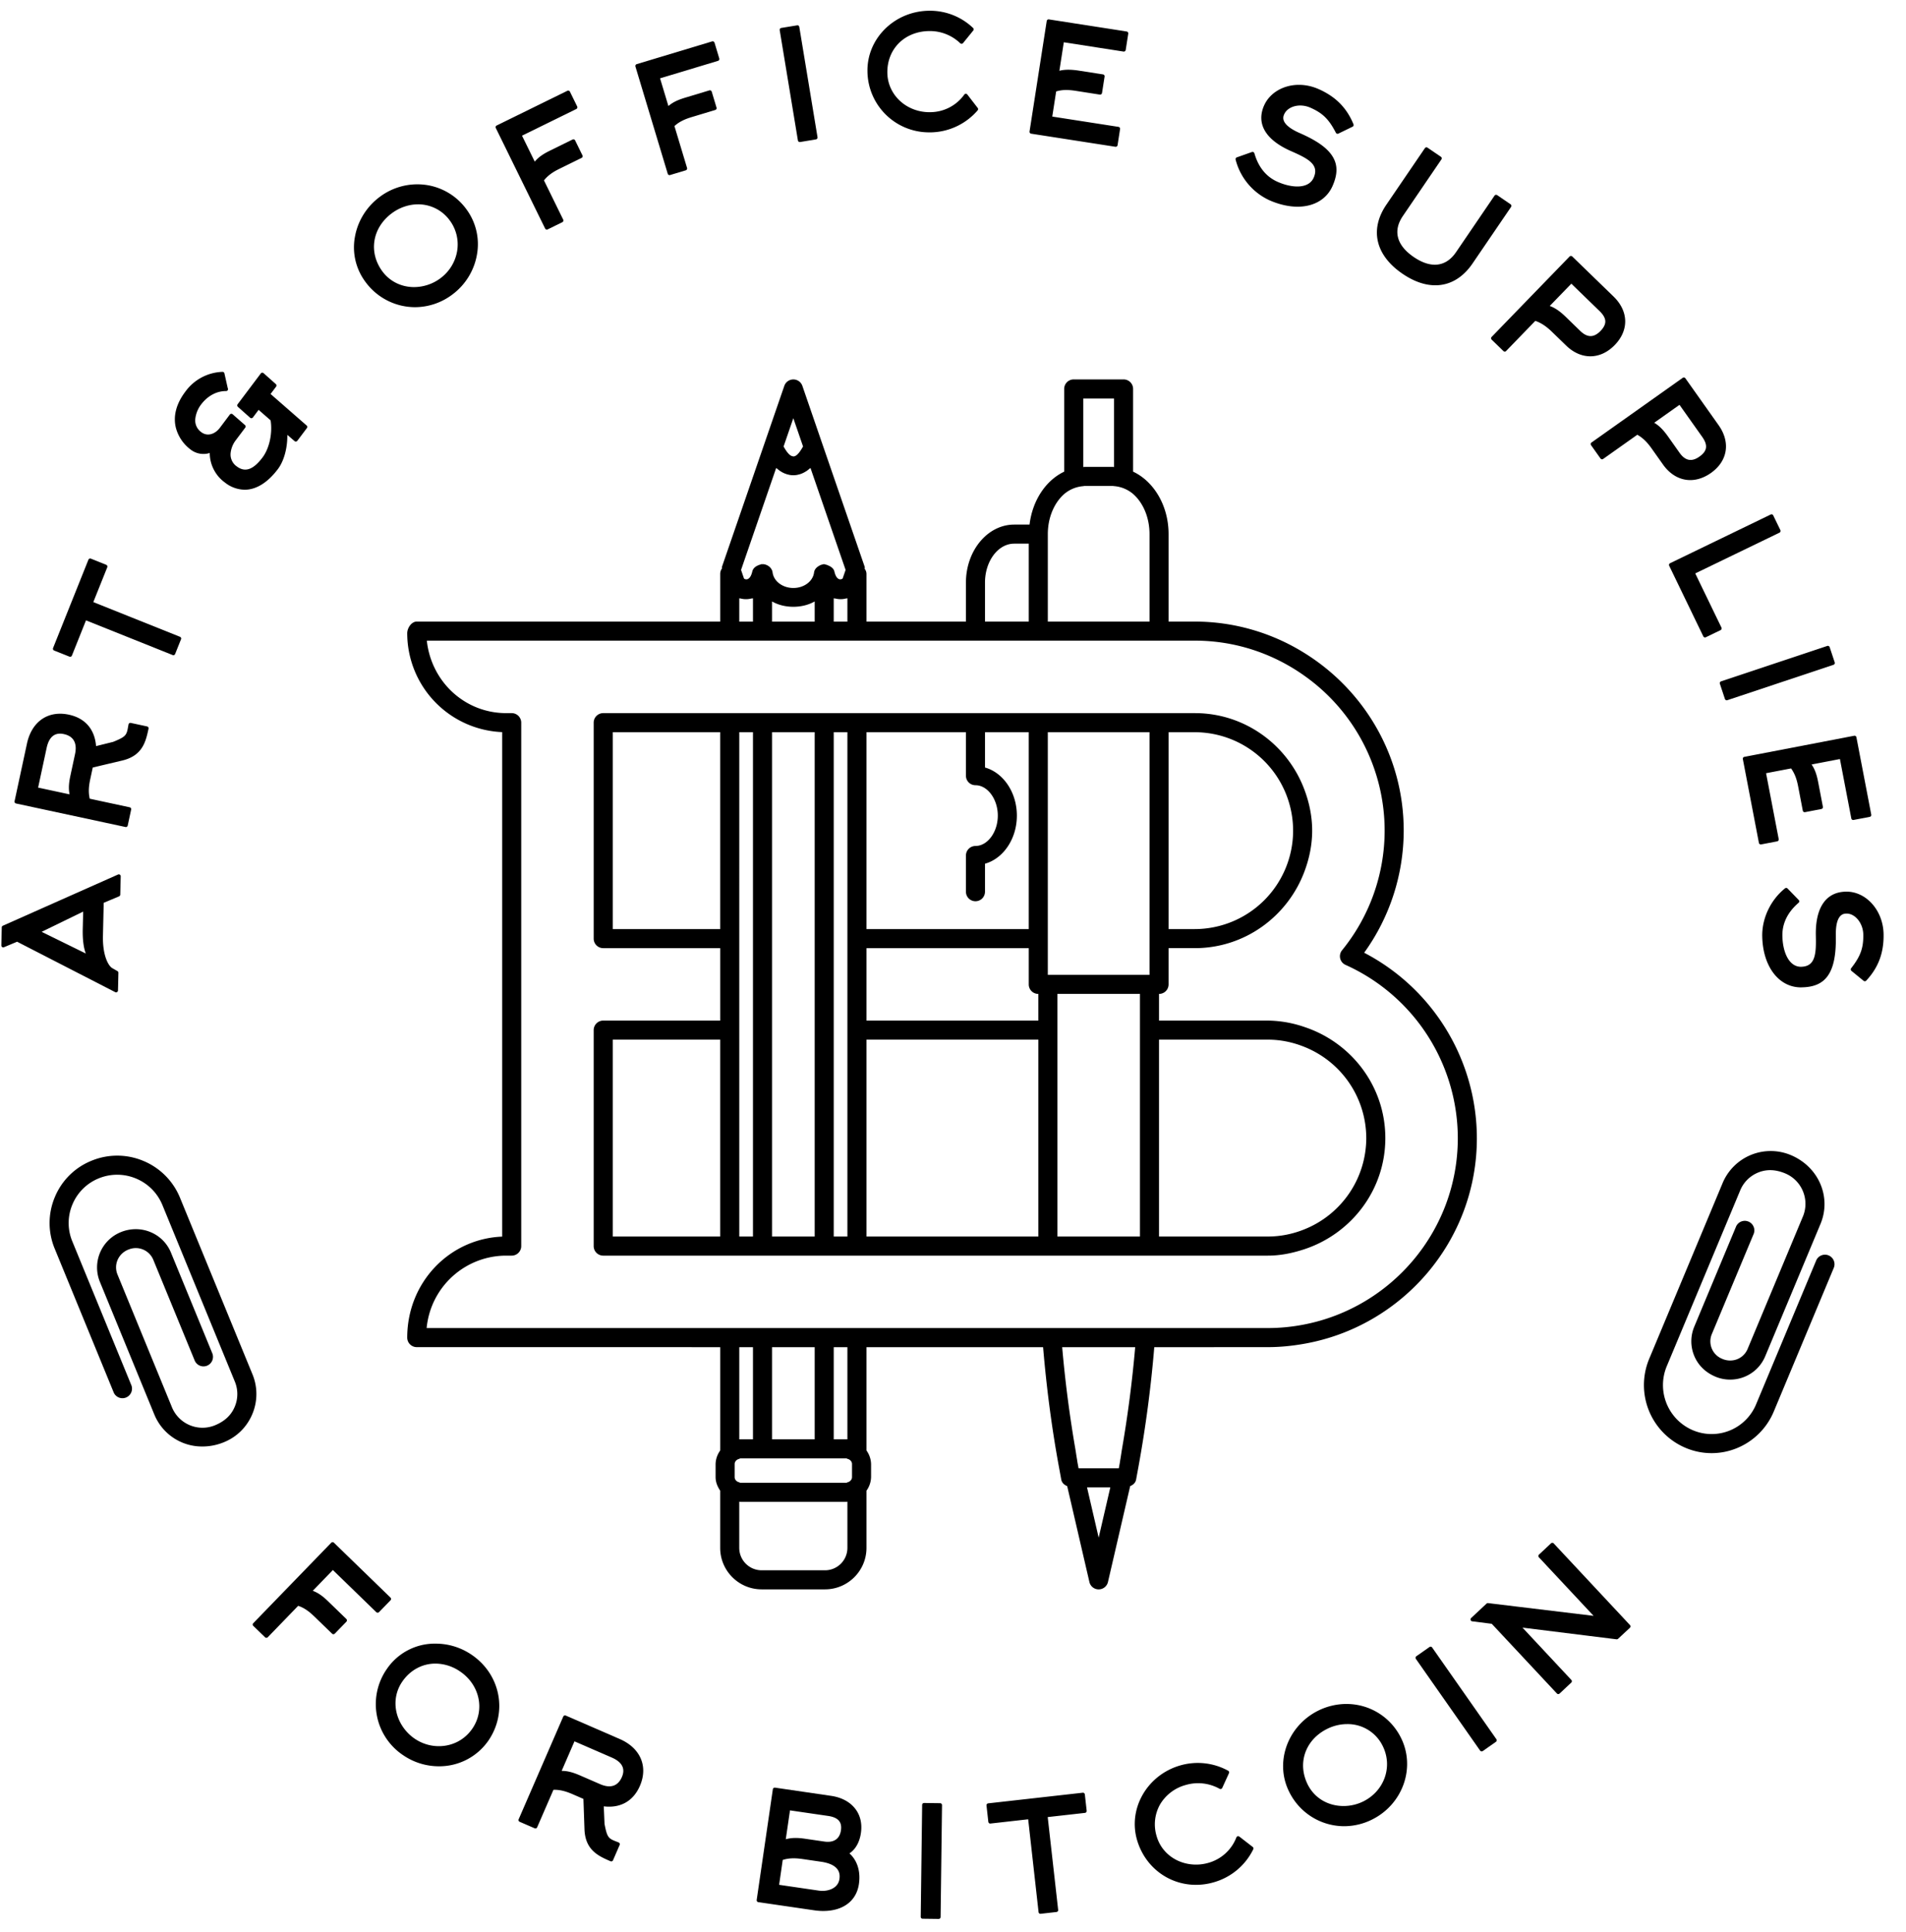 <svg xmlns="http://www.w3.org/2000/svg" viewBox="0 0 75 76"><g fill="#000" fill-rule="evenodd"><path d="M38.759 22.916c0-.845.515-1.533 1.149-1.533h.573v3.065h-1.722v-1.532zm-7.158-5.354l-.005.006c-.148.26-.266.388-.383.385-.004 0-.008-.006-.013-.006-.113-.011-.225-.135-.365-.383l-.001-.003.383-1.112.383 1.112.001.001zm-1.222 6.094c.488.281 1.191.28 1.678 0v.793h-1.678v-.793zm2.966-.125v.918h-.538v-.918c.025.009.052.007.079.013a.82.82 0 00.397-.003c.02-.005.042-.004.062-.01zm-4.185-1.115l1.382-4.009c.013.011.024.017.037.027a1.145 1.145 0 00.184.132.906.906 0 00.165.075c.036.014.071.022.105.03.016.003.031.008.047.01a.84.84 0 00.275 0c.015-.002.031-.007.046-.01a.87.87 0 00.269-.105l.06-.035a1.21 1.21 0 00.128-.1.369.369 0 00.034-.025l1.382 4.01-.117.339c-.119.083-.26.008-.323-.272-.025-.118-.128-.195-.243-.242-.039-.017-.077-.034-.119-.038-.014-.002-.027-.014-.04-.014-.005 0-.009.003-.013.003-.005 0-.009-.003-.014-.003-.011 0-.019.01-.03.012a.37.37 0 00-.142.053c-.101.056-.184.14-.2.262-.044.349-.395.611-.815.611-.42 0-.771-.263-.817-.612-.024-.187-.209-.326-.397-.326-.006 0-.012.004-.018.004-.007 0-.013-.004-.019-.004-.019 0-.032.015-.05.018-.031.005-.058.018-.086.03-.11.046-.203.124-.23.246-.061.274-.203.355-.324.274l-.117-.341zm-.07 2.032v-.917c.019.007.042.005.062.011.13.033.266.033.397.002.026-.007.055-.004.08-.013v.918h-.539v-.001zm13.535-5.326c.015-.002.029-.007.044-.007h1.13c.013 0 .025.005.038.005a1.313 1.313 0 01.75.309c.389.339.646.919.646 1.579v3.441h-4.002v-3.441c0-.658.256-1.236.644-1.576a1.313 1.313 0 01.75-.31zm0-3.449h1.212v2.697c-.013 0-.025-.005-.038-.005h-1.13c-.015 0-.029.005-.044.005v-2.697zm-9.818 40.939h.538v-3.624h-.538v3.624zm-3.717 0h.539v-3.624h-.539v3.624zm1.289 0h1.678v-3.624h-1.678v3.624zm2.966.767c.099.023.181.101.181.206v.513c0 .104-.082.183-.181.206-.016.003-.026.018-.042.018h-4.171c-.017 0-.027-.015-.043-.019-.099-.022-.181-.1-.181-.205v-.513c0-.104.082-.182.181-.205l.001-.001c.016-.003.026-.018.042-.018h4.171c.016 0 .026.015.042.018zm0 3.503a.882.882 0 01-.881.881H29.97a.882.882 0 01-.881-.881v-1.819c.015.001.028.009.043.009h4.171c.014 0 .027-.008.042-.008v1.818zm10.803-3.879c-.021.125-.037.251-.059.375-.011.058-.018.116-.028.175l-.037.199h-1.583l-.037-.199c-.011-.058-.018-.117-.028-.175-.022-.124-.039-.25-.06-.375a48.16 48.16 0 01-.52-4.015h2.873a47.744 47.744 0 01-.521 4.015zm-.916 3.477l-.458-1.978h.916l-.458 1.978zm8.091-8.385a7.43 7.43 0 01-1.432.141H16.788a3.145 3.145 0 013.128-2.849h.219a.375.375 0 00.375-.376V28.425a.375.375 0 00-.375-.376h-.219c-1.611 0-2.943-1.219-3.121-2.851h9.623l.008.001h18.836l.007-.001h1.747c1.604 0 3.089.514 4.307 1.378a7.463 7.463 0 013.162 6.094 7.467 7.467 0 01-1.674 4.704.372.372 0 00.137.578 7.487 7.487 0 014.416 6.811c0 3.63-2.603 6.662-6.041 7.332zm2.356-14.622a8.219 8.219 0 001.556-4.803c0-2.952-1.569-5.539-3.912-6.989a8.16 8.16 0 00-4.307-1.233h-1.033v-3.44c0-1.12-.581-2.074-1.396-2.457v-3.253a.374.374 0 00-.375-.375H42.25a.374.374 0 00-.375.375v3.254c-.721.342-1.249 1.128-1.363 2.081h-.604c-1.047 0-1.899 1.024-1.899 2.283v1.532h-3.914v-1.884a.325.325 0 00-.07-.189c-.003-.028.009-.054 0-.081l-1.663-4.823-.79-2.296a.376.376 0 00-.709 0l-2.454 7.119c-.007.021.004.043 0 .065a.368.368 0 00-.069.205v1.884H16.399c-.207 0-.375.252-.375.459a3.897 3.897 0 003.736 3.889v19.843c-2.074.083-3.736 1.798-3.736 3.972 0 .207.168.375.375.375h10.82l.005.002h1.116v3.994l-.001.004v.067a.945.945 0 00-.181.532v.513c0 .201.076.377.181.533v2.251c0 .9.731 1.631 1.631 1.631h2.494c.899 0 1.631-.731 1.631-1.631v-2.25a.95.95 0 00.181-.534v-.513a.952.952 0 00-.181-.534v-4.063h6.95c.135 1.592.339 3.165.622 4.701l.093.507c.024.127.119.21.233.257l.873 3.765a.373.373 0 00.367.296.375.375 0 00.365-.291l.874-3.771c.113-.046.209-.129.233-.256l.093-.507a48.72 48.72 0 00.622-4.701h2.349l.004-.002h2.118c.489 0 .966-.05 1.432-.133 3.853-.68 6.791-4.045 6.791-8.09a8.24 8.24 0 00-4.435-7.29z"/><path d="M40.857 40.142h-6.762v-2.849h6.386v1.426c0 .207.167.374.375.374h.001v1.049zm4.376-3.599v1.8h-4.002V28.8h4.002v7.743zm1.78 0h-1.03V28.8h1.033a3.873 3.873 0 013.867 3.871 3.875 3.875 0 01-3.87 3.872zm-8.629-5.658c.476 0 .879.547.879 1.195s-.403 1.194-.879 1.194a.376.376 0 00-.375.375v1.424a.374.374 0 10.75 0v-1.101c.718-.202 1.254-.974 1.254-1.892 0-.919-.536-1.69-1.254-1.892V28.8h1.722v7.743h-6.386V28.8h3.914v1.711c0 .207.168.374.375.374zm-5.577 10.007V28.8h.538v19.836h-.538v-7.744zm-2.428 0V28.8h1.678v19.836h-1.678v-7.744zm-6.268-4.349h4.228V28.8h-4.228v7.743zm4.979 4.349V28.8h.539v19.836h-.539v-7.744zm-4.979 7.744h4.228v-7.744h-4.228v7.744zm9.984 0h6.763v-7.744h-6.763v7.744zm7.512 0h3.25v-9.543h-3.25v9.543zm9.716-.282a3.84 3.84 0 01-1.433.282h-4.283v-7.744h4.283c.507 0 .989.104 1.433.283a3.872 3.872 0 012.439 3.59 3.872 3.872 0 01-2.439 3.589zm0-7.962a4.573 4.573 0 00-1.433-.25h-4.283v-1.049h.001a.374.374 0 00.375-.374v-1.426h1.03c1.974 0 3.65-1.252 4.31-2.999.192-.507.31-1.05.31-1.623 0-.574-.118-1.117-.31-1.624-.659-1.746-2.334-2.998-4.307-2.998h-23.28a.375.375 0 00-.375.376v8.493c0 .207.168.375.375.375h4.604v2.849h-4.604a.375.375 0 00-.375.376v8.493c0 .208.168.376.375.376H49.89c.503 0 .979-.102 1.433-.251 1.845-.608 3.189-2.326 3.189-4.371 0-2.046-1.344-3.765-3.189-4.373zM10.482 64.344l-.463-.448 3.068-3.164 2.226 2.159-.453.466-1.763-1.71-.929.958c.297.075.509.256.717.457l.691.67-.456.471-.692-.67c-.203-.198-.427-.374-.717-.457l-1.229 1.268"/><path d="M10.125 63.894l.356.345 1.176-1.215c.019-.02.047-.028.074-.02.325.093.561.292.749.475l.639.618.351-.363-.637-.618c-.189-.182-.396-.366-.683-.438a.073.073 0 01-.054-.052.073.073 0 01.018-.073l.929-.958a.076.076 0 01.053-.023h.001c.019 0 .038.008.052.021l1.71 1.658.348-.358-2.119-2.055-2.963 3.056zm.357.525a.073.073 0 01-.052-.021l-.463-.448a.08.08 0 01-.023-.053c0-.02.008-.039.022-.053l3.067-3.164a.08.08 0 01.053-.023h.001c.019 0 .038.008.052.021l2.226 2.159a.076.076 0 01.023.053c0 .02-.007.039-.021.053l-.453.466a.075.075 0 01-.106.002l-1.71-1.658-.791.817c.26.095.453.267.63.438l.691.67c.03.029.031.077.002.107l-.456.47a.075.075 0 01-.106.002l-.693-.67c-.166-.162-.371-.337-.642-.426l-1.197 1.236a.073.073 0 01-.053.022h-.001zM18.15 65.684c-.809-.552-1.83-.397-2.387.422-.535.785-.25 1.823.511 2.341.78.532 1.841.369 2.379-.421.545-.8.273-1.814-.503-2.342zm-2.243 3.292a2.338 2.338 0 01-.623-3.289c.731-1.073 2.193-1.248 3.237-.537 1.077.735 1.38 2.177.639 3.264-.731 1.074-2.199 1.279-3.253.562z"/><path d="M17.134 65.433c-.523 0-1 .261-1.309.715-.242.355-.32.786-.22 1.212.097.41.356.783.711 1.025.285.194.614.296.952.296.539 0 1.022-.254 1.323-.697.498-.731.286-1.715-.483-2.238a1.728 1.728 0 00-.974-.313zm.134 3.398c-.369 0-.726-.111-1.036-.322a1.892 1.892 0 01-.772-1.115 1.654 1.654 0 01.241-1.33c.338-.496.859-.781 1.433-.781.368 0 .734.117 1.059.338.838.572 1.068 1.647.522 2.447-.33.485-.858.763-1.447.763zm-.127-4.033c-.738 0-1.391.339-1.795.931a2.268 2.268 0 00.603 3.184c.393.268.851.409 1.324.409a2.17 2.17 0 001.825-.95c.714-1.048.442-2.436-.62-3.16a2.364 2.364 0 00-1.337-.414zm.132 4.674c-.503 0-.99-.15-1.408-.435a2.415 2.415 0 01-.643-3.392 2.281 2.281 0 011.919-.997c.507 0 .999.152 1.421.44 1.132.772 1.422 2.251.66 3.369a2.349 2.349 0 01-1.949 1.015zM21.983 69.736c.305-.036.567.059.832.174l.77.334c.405.176.768.115.955-.319.184-.422-.056-.7-.44-.867l-1.534-.666-.583 1.344zm1.047.969l-.471-.205c-.26-.112-.532-.198-.832-.174l-.659 1.516-.59-.256 1.754-4.04 2.123.921c.737.32 1.087.981.756 1.745-.265.612-.784.857-1.432.749l.034.781c.093.485.149.606.409.719l.06.025.132.051-.261.601c-.471-.204-.948-.411-.98-1.184l-.043-1.249z"/><path d="M22.114 69.653c.275 0 .521.097.731.188l.769.334c.402.175.701.081.857-.28.144-.331.009-.59-.401-.768l-1.465-.636-.504 1.162h.013zm1.862.758a1.07 1.07 0 01-.421-.098l-.769-.334c-.239-.103-.493-.204-.794-.169a.072.072 0 01-.069-.029.075.075 0 01-.008-.075l.583-1.343a.075.075 0 01.041-.041.075.075 0 01.057.001l1.533.666c.488.212.658.555.48.966-.163.377-.434.456-.633.456zm-2.148-.165c.297 0 .562.099.76.186l.472.204a.078.078 0 01.046.066l.042 1.249c.029.69.427.896.866 1.089l.2-.461-.122-.05c-.291-.126-.358-.278-.453-.773l-.035-.792a.075.075 0 01.087-.077c.633.105 1.109-.144 1.352-.705.3-.693.025-1.323-.717-1.646l-2.055-.892-1.695 3.903.453.197.629-1.448a.073.073 0 01.063-.045c.036-.003.071-.005.107-.005zm2.225 2.967a.077.077 0 01-.03-.006c-.464-.201-.991-.43-1.024-1.25l-.042-1.202-.428-.186c-.197-.085-.464-.184-.752-.171l-.64 1.474a.073.073 0 01-.041.04.075.075 0 01-.057-.001l-.591-.256a.075.075 0 01-.039-.099l1.755-4.04a.075.075 0 01.098-.039l2.123.922c.815.353 1.127 1.077.795 1.843-.26.6-.767.885-1.422.806l.03.691c.09.468.138.555.364.653l.189.075a.076.076 0 01.042.1l-.261.601a.075.075 0 01-.069.045zM30.828 72.452c.284-.114.568-.096.855-.054l.746.109c.391.057.677-.104.736-.507.061-.414-.187-.593-.567-.649l-1.576-.23-.194 1.331zm-.255 1.745l1.64.24c.356.052.829-.082.892-.52.075-.507-.35-.701-.77-.762l-.747-.109c-.28-.041-.572-.048-.855.054l-.16 1.097zm1.483.867l-2.206-.322.635-4.355 2.207.322c.735.108 1.222.614 1.11 1.378-.054.374-.236.675-.516.802.282.184.526.601.438 1.202-.125.864-.944 1.079-1.668.973z"/><path d="M31.306 72.291c.112 0 .232.01.387.033l.747.109c.367.053.602-.103.651-.444.048-.327-.112-.506-.504-.564l-1.501-.219-.166 1.136c.12-.034.247-.051.386-.051zm1.27.302c-.05 0-.103-.004-.158-.012l-.746-.109a2.605 2.605 0 00-.366-.031c-.167 0-.314.027-.45.081a.075.075 0 01-.102-.081l.194-1.331a.076.076 0 01.085-.063l1.575.23c.598.088.673.448.631.734-.053.37-.295.582-.663.582zm-1.918 1.541l1.566.229c.044.006.09.01.137.01.278 0 .62-.122.67-.466.031-.206-.026-.363-.172-.48-.121-.096-.305-.164-.535-.198l-.747-.109c-.319-.046-.556-.035-.777.036l-.142.978zm1.703.389c-.054 0-.108-.004-.159-.012l-1.64-.239a.075.075 0 01-.063-.085l.16-1.098a.076.076 0 01.049-.06c.255-.091.527-.111.891-.057l.747.109c.259.038.463.115.606.229.189.151.266.359.228.618-.064.439-.481.595-.819.595zm-2.426.155l2.131.312c.11.016.22.024.326.024.337 0 1.135-.091 1.258-.934.084-.582-.154-.965-.405-1.129a.074.074 0 01-.034-.068.077.077 0 01.044-.063c.248-.111.42-.382.473-.743.05-.344-.026-.647-.221-.877-.187-.221-.473-.365-.826-.417l-2.132-.311-.614 4.206zm2.457.486c-.114 0-.23-.009-.347-.026l-2.206-.322a.071.071 0 01-.049-.029.071.071 0 01-.015-.056l.636-4.355a.075.075 0 01.029-.049.082.082 0 01.056-.015l2.207.323c.39.057.708.219.919.469.223.263.311.607.254.994-.052.361-.215.646-.452.801.25.216.458.624.374 1.203-.096.665-.622 1.062-1.406 1.062zM36.305 75.393l.056-4.402.632.008-.056 4.402-.632-.008"/><path d="M36.381 75.319l.481.006.055-4.252-.481-.006-.055 4.252zm.556.157h-.001l-.632-.008a.075.075 0 01-.053-.022.078.078 0 01-.021-.054l.056-4.402a.075.075 0 01.075-.074h.001l.632.008c.02 0 .039.008.053.023a.074.074 0 01.021.053l-.056 4.402a.075.075 0 01-.075.074zM41.144 71.404l.419 3.726-.622.07-.418-3.726-1.558.175-.072-.644 3.72-.419.072.645-1.541.173"/><path d="M40.523 71.399a.07.07 0 01.047.016.073.073 0 01.028.05l.41 3.652.472-.053-.411-3.652a.078.078 0 01.016-.055.075.075 0 01.05-.028l1.467-.164-.056-.496-3.57.402.055.495 1.484-.167h.008zm.418 3.876a.075.075 0 01-.074-.067l-.409-3.651-1.485.167a.072.072 0 01-.055-.016.08.08 0 01-.028-.051l-.072-.644a.076.076 0 01.066-.083l3.72-.418a.067.067 0 01.056.016c.015.012.025.03.028.05l.072.644a.077.077 0 01-.067.083l-1.466.165.411 3.652a.078.078 0 01-.016.055.078.078 0 01-.051.027l-.621.07-.009.001zM48.026 70.292a1.784 1.784 0 00-1.382-.158c-.943.268-1.477 1.151-1.205 2.104.26.914 1.241 1.359 2.126 1.106.55-.157.965-.552 1.156-1.047l.527.407a2.407 2.407 0 01-1.513 1.26 2.336 2.336 0 01-2.924-1.627c-.356-1.248.445-2.483 1.66-2.83a2.393 2.393 0 011.82.206l-.265.579"/><path d="M47.135 69.489a2.39 2.39 0 00-.644.09c-1.218.348-1.939 1.576-1.608 2.738.284.997 1.16 1.668 2.179 1.668.218 0 .437-.031.653-.093a2.34 2.34 0 001.438-1.166l-.401-.31c-.218.488-.639.85-1.167 1a1.873 1.873 0 01-.521.073c-.806 0-1.487-.494-1.697-1.23a1.747 1.747 0 01.154-1.368 1.837 1.837 0 011.102-.829 1.887 1.887 0 011.369.125l.201-.441a2.308 2.308 0 00-1.058-.257zm-.073 4.646c-1.086 0-2.02-.714-2.324-1.777-.353-1.242.415-2.553 1.712-2.922a2.487 2.487 0 011.878.211.074.074 0 01.031.097l-.264.579a.076.076 0 01-.106.034 1.73 1.73 0 00-1.325-.151 1.685 1.685 0 00-1.013.761 1.593 1.593 0 00-.139 1.251c.19.67.814 1.121 1.552 1.121.163 0 .324-.023.48-.067a1.66 1.66 0 001.107-1.002.074.074 0 01.05-.046.083.083 0 01.066.013l.527.408c.028.022.037.06.021.092a2.482 2.482 0 01-1.559 1.299 2.503 2.503 0 01-.694.099zM52.181 67.938c-.874.44-1.232 1.407-.786 2.291.427.848 1.472 1.1 2.293.687.843-.426 1.214-1.431.784-2.284-.435-.864-1.454-1.116-2.291-.694zm1.792 3.554c-1.19.6-2.579.137-3.176-1.047-.584-1.158-.029-2.521 1.097-3.089 1.164-.586 2.571-.154 3.163 1.021.584 1.158.052 2.541-1.084 3.115z"/><path d="M53.009 67.813c-.271 0-.545.066-.795.192-.857.432-1.174 1.353-.753 2.191.266.525.792.839 1.409.839.271 0 .542-.064.785-.186.827-.418 1.157-1.377.75-2.183a1.532 1.532 0 00-1.396-.853zm-.139 3.372c-.664 0-1.255-.353-1.542-.922-.454-.9-.101-1.928.819-2.392.27-.136.568-.208.862-.208.663 0 1.235.35 1.53.935.445.882.086 1.929-.817 2.384a1.898 1.898 0 01-.852.203zm.109-4.014c-.361 0-.724.087-1.051.252-1.13.57-1.608 1.91-1.064 2.988a2.265 2.265 0 003.075 1.014c1.13-.57 1.601-1.923 1.051-3.015a2.242 2.242 0 00-2.011-1.239zm-.091 4.658a2.414 2.414 0 01-2.158-1.35c-.581-1.152-.074-2.583 1.13-3.19a2.508 2.508 0 011.119-.268c.912 0 1.734.506 2.144 1.322.588 1.166.087 2.608-1.117 3.216a2.47 2.47 0 01-1.118.27zM58.303 68.811l-2.528-3.606.518-.362 2.527 3.605-.517.363"/><path d="M55.88 65.223l2.441 3.484.394-.277-2.441-3.483-.394.276zm2.423 3.663l-.013-.001a.076.076 0 01-.049-.031l-2.527-3.606a.073.073 0 01-.012-.056.07.07 0 01.03-.048l.518-.363a.074.074 0 01.104.019l2.527 3.606a.074.074 0 01-.018.104l-.517.363a.075.075 0 01-.043.013zM57.939 63.696l.607-.568 4.356.526-2.293-2.454.473-.442 3.003 3.211-.466.435-3.906-.486 2.064 2.208-.461.431-2.58-2.76-.797-.101"/><path d="M58.107 63.642l.639.081c.017.002.033.01.045.023l2.529 2.705.351-.328-2.013-2.154a.076.076 0 01-.012-.085.08.08 0 01.076-.041l3.872.482.385-.36-2.9-3.101-.364.34 2.242 2.399a.074.074 0 01.012.085.079.079 0 01-.075.041l-4.322-.522-.465.435zm3.209 2.99a.076.076 0 01-.054-.024l-2.562-2.74-.77-.098a.075.075 0 01-.042-.129l.607-.568a.072.072 0 01.06-.019l4.152.501-2.153-2.303a.075.075 0 01.004-.106l.473-.443a.074.074 0 01.054-.02c.019 0 .038.009.052.023l3.002 3.212a.076.076 0 01.021.053.081.081 0 01-.024.053l-.466.434a.08.08 0 01-.06.02l-3.701-.46 1.922 2.057a.075.075 0 01-.003.106l-.46.431a.077.077 0 01-.052.02zM3.351 35.734l-1.882.917 2.084 1.024c-.132-.163-.236-.526-.222-1.128l.02-.813zM.128 37.187l.017-.709 4.53-2.012-.018.72-.65.273-.031 1.34c-.02.802.224 1.24.404 1.345l.204.116-.017.697-3.891-2-.548.23z"/><path d="M1.639 36.651l1.737.853c-.087-.229-.129-.558-.12-.958l.017-.691-1.634.796zm1.914 1.099a.076.076 0 01-.033-.008l-2.084-1.024a.073.073 0 01-.042-.067c0-.029.016-.055.042-.067l1.882-.918a.075.075 0 01.074.005.072.072 0 01.034.065l-.02.813c-.016.725.138.996.205 1.078a.075.075 0 010 .094.072.072 0 01-.058.029zm-2.877-.868c.012 0 .024.003.034.009l3.785 1.944.013-.532-.165-.094c-.227-.132-.462-.629-.443-1.411l.032-1.34a.077.077 0 01.046-.068l.605-.255.014-.552-4.379 1.945-.012.545.442-.185a.07.07 0 01.028-.006zm3.891 2.15a.072.072 0 01-.034-.009L.673 37.04l-.516.216a.08.08 0 01-.072-.007.078.078 0 01-.032-.064l.016-.709a.073.073 0 01.045-.066l4.531-2.013a.074.074 0 01.071.006.078.078 0 01.034.065l-.018.719a.078.078 0 01-.045.068l-.606.255-.03 1.291c-.019.77.209 1.186.367 1.278l.203.116c.024.014.039.04.038.067l-.016.696a.077.077 0 01-.076.074zM2.842 31.343c-.094-.292-.053-.567.008-.85l.176-.819c.093-.433-.038-.775-.501-.875-.45-.096-.675.193-.763.603l-.351 1.633 1.431.308zm.745-1.217l-.108.502c-.06.278-.09.561-.007.851l1.616.347-.135.629-4.306-.925.486-2.263c.169-.785.747-1.259 1.561-1.084.653.14.995.6 1.016 1.257l.759-.187c.457-.185.564-.265.624-.542l.013-.064.025-.14.641.138c-.108.503-.218 1.011-.97 1.193l-1.215.288z"/><path d="M1.5 30.978l1.238.266c-.057-.272-.013-.527.039-.766l.176-.82c.065-.301.04-.682-.443-.785-.355-.076-.58.107-.675.544L1.5 30.978zm1.342.44a.077.077 0 01-.015-.002l-1.432-.307a.074.074 0 01-.047-.033.075.075 0 01-.011-.056l.351-1.634c.112-.519.412-.755.853-.66.465.1.668.451.559.963l-.177.82c-.055.255-.101.528-.009.811a.075.075 0 01-.016.073.077.077 0 01-.056.025zm-2.107.054l4.16.894.104-.483-1.543-.331a.077.077 0 01-.057-.053c-.092-.323-.048-.629.006-.886l.109-.502a.075.075 0 01.056-.058l1.215-.288c.671-.163.795-.594.897-1.062l-.491-.106-.025.131c-.067.31-.203.405-.668.595l-.77.19a.073.073 0 01-.063-.013.074.074 0 01-.03-.057c-.021-.647-.352-1.057-.956-1.187-.729-.156-1.305.248-1.473 1.026l-.471 2.19zm4.218 1.058c-.006 0-.011 0-.016-.002l-4.306-.925a.075.075 0 01-.058-.089l.487-2.263c.158-.739.647-1.179 1.307-1.179.111 0 .226.013.343.038.641.137 1.018.575 1.07 1.236l.671-.166c.441-.179.516-.243.569-.485l.037-.2a.08.08 0 01.032-.05c.017-.011.038-.015.057-.011l.641.138a.075.075 0 01.058.089c-.107.495-.227 1.056-1.025 1.25l-1.17.277-.098.456c-.049.227-.088.495-.02.771l1.572.338c.04.008.066.048.057.089l-.135.629a.075.075 0 01-.073.059zM3.574 23.723l3.48 1.393-.233.58-3.479-1.393-.582 1.454-.602-.24 1.391-3.474.602.241-.577 1.439"/><path d="M2.256 25.475l.462.185.555-1.385a.075.075 0 01.097-.042l3.41 1.365.176-.44-3.41-1.365a.08.08 0 01-.041-.04.083.083 0 01-.001-.058l.549-1.369-.463-.185-1.334 3.334zm.504.358a.067.067 0 01-.028-.006l-.602-.24a.08.08 0 01-.041-.04.083.083 0 01-.001-.058l1.391-3.474a.075.075 0 01.041-.041.07.07 0 01.057-.001l.602.242a.075.075 0 01.042.097l-.549 1.369 3.409 1.365a.078.078 0 01.042.04.078.078 0 010 .058l-.232.58a.074.074 0 01-.097.041L3.384 24.4l-.554 1.385a.075.075 0 01-.07.048zM8.894 15.306c-.472-.001-.832.282-1.035.55-.234.312-.43.866.018 1.203.278.21.617.103.837-.189l.39-.519.486.425-.369.49c-.242.32-.369.823.051 1.139.278.209.651.254 1.12-.369.308-.41.412-1.048.326-1.542l-.553-.483-.273.364-.482-.43.912-1.211.482.429-.259.344 1.471 1.285-.376.5-.418-.359c.049.583-.103 1.148-.345 1.469-.674.896-1.394.96-1.98.519-.49-.369-.578-.849-.569-1.205-.29.1-.54.089-.794-.102-.411-.31-.968-1.12-.186-2.157.422-.561.962-.739 1.41-.756l.136.605"/><path d="M8.328 17.641c.015 0 .031.005.044.015.02.014.031.037.031.062-.012.48.169.865.539 1.144.605.453 1.289.274 1.875-.505.245-.326.375-.882.33-1.418a.077.077 0 01.041-.073.075.075 0 01.083.01l.357.307.286-.381-1.418-1.238a.075.075 0 01-.011-.102l.217-.289-.369-.329-.821 1.091.369.329.224-.298a.078.078 0 01.052-.029.072.072 0 01.057.018l.553.482a.079.079 0 01.025.044c.081.463.007 1.138-.34 1.6-.414.55-.836.678-1.224.384a.722.722 0 01-.305-.631c.01-.205.094-.422.238-.613l.327-.435-.372-.326-.342.455c-.25.332-.652.423-.942.204a.717.717 0 01-.294-.678c.021-.207.116-.437.261-.63.125-.165.463-.539 1.002-.577l-.102-.454c-.375.026-.883.179-1.291.722-.331.439-.446.872-.342 1.288.109.432.42.694.513.764.218.164.432.192.724.091a.069.069 0 01.025-.004zm1.301 1.621a1.28 1.28 0 01-.776-.281 1.442 1.442 0 01-.6-1.164.822.822 0 01-.764-.144 1.563 1.563 0 01-.568-.847c-.114-.455.013-.944.367-1.414a1.88 1.88 0 011.467-.786c.034 0 .069.023.076.059l.131.583a.07.07 0 01.011.038.075.075 0 01-.075.075h-.004c-.527 0-.857.364-.975.521a1.15 1.15 0 00-.232.554.567.567 0 00.235.543c.228.172.529.094.732-.175l.39-.519a.078.078 0 01.053-.029.078.078 0 01.057.018l.486.425c.029.026.034.07.01.102l-.369.49a1.001 1.001 0 00-.208.53.571.571 0 00.244.504c.331.248.652.127 1.015-.354.268-.357.397-.953.316-1.458l-.472-.412-.224.299a.078.078 0 01-.053.029.069.069 0 01-.057-.019l-.482-.429a.076.076 0 01-.01-.101l.912-1.211a.076.076 0 01.053-.03.078.078 0 01.057.019l.482.429c.029.026.033.07.01.101l-.217.288 1.418 1.239c.03.026.034.07.011.102l-.376.5a.075.075 0 01-.052.029.065.065 0 01-.057-.017l-.285-.245c.008.514-.131 1.027-.369 1.343-.401.533-.853.815-1.308.815zM15.372 8.329c-.786.585-.973 1.601-.38 2.397.568.762 1.643.83 2.382.28.757-.564.95-1.621.378-2.389-.578-.776-1.627-.849-2.38-.288zm2.381 3.197a2.339 2.339 0 01-3.314-.485c-.776-1.041-.464-2.482.549-3.237 1.047-.78 2.511-.595 3.297.461.777 1.042.491 2.499-.532 3.261z"/><path d="M16.452 8.037c-.363 0-.731.125-1.035.352-.772.575-.925 1.539-.365 2.292.29.388.742.611 1.24.611a1.75 1.75 0 001.037-.346c.354-.264.588-.644.659-1.071a1.584 1.584 0 00-.296-1.213 1.535 1.535 0 00-1.24-.625zm-.16 3.405a1.676 1.676 0 01-1.36-.672c-.603-.809-.433-1.884.395-2.501.33-.246.73-.382 1.125-.382.54 0 1.036.25 1.361.685.286.385.401.857.323 1.328a1.823 1.823 0 01-.717 1.166 1.898 1.898 0 01-1.127.376zM16.42 7.4c-.5 0-.979.161-1.387.464a2.36 2.36 0 00-.917 1.465 2.12 2.12 0 00.383 1.667 2.27 2.27 0 001.83.936c.493 0 .97-.161 1.38-.467a2.33 2.33 0 00.911-1.477 2.161 2.161 0 00-.395-1.678 2.233 2.233 0 00-1.805-.91zm-.091 4.682a2.42 2.42 0 01-1.95-.996 2.27 2.27 0 01-.41-1.785c.114-.621.46-1.174.974-1.557a2.46 2.46 0 011.477-.494 2.38 2.38 0 011.925.97 2.31 2.31 0 01.423 1.793 2.486 2.486 0 01-.97 1.573 2.447 2.447 0 01-1.469.496zM22.095 8.672l-.578.283-1.94-3.952 2.781-1.365.287.583-2.205 1.081.588 1.198c.171-.255.412-.393.672-.521l.864-.423.288.588-.863.424c-.255.124-.496.276-.672.52l.778 1.584"/><path d="M19.678 5.037l1.873 3.818.443-.217-.744-1.517a.076.076 0 01.006-.077c.199-.276.478-.435.7-.544l.795-.39-.222-.454-.796.391c-.234.115-.477.248-.643.494-.014.023-.038.034-.067.034a.077.077 0 01-.062-.042l-.588-1.198a.07.07 0 01-.003-.057.078.078 0 01.037-.043l2.137-1.048-.22-.449-2.646 1.299zm1.839 3.993a.073.073 0 01-.067-.042l-1.94-3.952a.074.074 0 01.034-.1l2.781-1.365a.076.076 0 01.101.034l.286.583a.07.07 0 01.003.057.075.075 0 01-.037.043l-2.137 1.049.501 1.02c.178-.213.405-.337.625-.445l.863-.424a.076.076 0 01.101.035l.288.588a.074.074 0 01-.034.1l-.863.424c-.208.102-.441.235-.617.461l.757 1.543c.009.018.01.038.004.057a.077.077 0 01-.038.043l-.578.284a.075.075 0 01-.033.007zM26.963 6.627l-.616.186-1.271-4.218 2.968-.895.187.622-2.351.709.385 1.278c.21-.224.47-.321.748-.404l.921-.278.189.627-.921.278c-.271.082-.535.192-.748.405l.509 1.69"/><path d="M25.169 2.645l1.228 4.074.473-.142-.488-1.619a.077.077 0 01.019-.075c.238-.237.527-.346.779-.422l.85-.257-.146-.483-.85.256c-.25.075-.511.166-.715.383a.077.077 0 01-.071.022.076.076 0 01-.055-.052l-.385-1.277a.075.075 0 01.05-.094l2.28-.687-.144-.478-2.825.851zm1.178 4.243a.076.076 0 01-.072-.054l-1.271-4.217a.07.07 0 01.006-.057.073.073 0 01.044-.037l2.968-.895a.078.078 0 01.094.05l.187.622a.075.075 0 01-.05.094l-2.28.687.328 1.089c.211-.182.455-.266.69-.337l.922-.278a.075.075 0 01.093.05l.189.628a.074.074 0 01-.05.093l-.922.278c-.222.067-.475.162-.684.355l.496 1.646a.07.07 0 01-.006.057.073.073 0 01-.044.037l-.616.185a.057.057 0 01-.022.004zM31.472 5.512l-.717-4.339.623-.102.716 4.338-.622.103"/><path d="M30.841 1.235l.693 4.191.474-.078-.692-4.191-.475.078zm.631 4.352a.077.077 0 01-.075-.063l-.716-4.338a.074.074 0 01.013-.056.08.08 0 01.049-.031l.623-.102c.047-.007.079.021.086.062l.717 4.338a.079.079 0 01-.014.056.073.073 0 01-.049.03l-.622.103-.012.001zM37.836 1.648a1.789 1.789 0 00-1.299-.501c-.979.024-1.718.744-1.695 1.735.023.951.86 1.628 1.781 1.606a1.74 1.74 0 001.382-.724l.408.528a2.41 2.41 0 01-1.781.839 2.338 2.338 0 01-2.423-2.31c-.03-1.299 1.056-2.293 2.319-2.323a2.389 2.389 0 011.71.656l-.402.494"/><path d="M36.588.572l-.058.001c-1.267.03-2.274 1.038-2.246 2.246.031 1.276 1.013 2.238 2.286 2.238l.06-.001a2.342 2.342 0 001.686-.767l-.311-.402a1.804 1.804 0 01-1.38.675l-.046.001c-.994 0-1.789-.738-1.812-1.679-.023-1.008.736-1.787 1.768-1.812h.046c.466 0 .917.169 1.248.466l.307-.376a2.304 2.304 0 00-1.548-.59zm-.018 4.634a2.424 2.424 0 01-2.436-2.384c-.03-1.291 1.043-2.367 2.392-2.399l.062-.001c.64 0 1.244.241 1.702.678a.075.075 0 01.006.102l-.401.493a.082.082 0 01-.055.028c-.017-.002-.041-.007-.056-.022a1.716 1.716 0 00-1.203-.479h-.042c-.962.023-1.644.721-1.622 1.658.021.86.751 1.533 1.662 1.533l.042-.001a1.654 1.654 0 001.323-.692.077.077 0 01.059-.031c.028 0 .047.011.061.029l.408.528a.074.074 0 01-.002.094 2.486 2.486 0 01-1.836.866h-.064zM41.32 4.647l2.68.417-.099.635-3.315-.515.677-4.347 3.058.476-.099.641-2.424-.377-.205 1.316c.285-.111.562-.085.847-.041l.951.148-.101.646-.95-.147c-.279-.043-.564-.058-.848.041l-.172 1.107"/><path d="M40.672 5.121l3.167.492.076-.486-2.606-.405a.076.076 0 01-.063-.086l.172-1.107a.074.074 0 01.049-.059c.252-.088.505-.103.885-.045l.876.136.077-.499-.876-.136a2.609 2.609 0 00-.39-.037c-.154 0-.291.024-.419.074a.074.074 0 01-.074-.011.076.076 0 01-.027-.07l.205-1.317a.074.074 0 01.086-.062l2.349.365.077-.493-2.911-.452-.653 4.198zm3.229.653l-.011-.001-3.315-.515a.075.075 0 01-.049-.03.074.074 0 01-.014-.056l.676-4.347a.077.077 0 01.03-.049.073.073 0 01.056-.013l3.059.476a.075.075 0 01.063.085l-.1.641a.073.073 0 01-.03.049.076.076 0 01-.056.014l-2.35-.365-.174 1.121c.238-.065.537-.042.766-.006l.95.148a.075.075 0 01.063.085l-.101.647a.077.077 0 01-.086.063l-.949-.148c-.331-.051-.553-.042-.77.024l-.153.988 2.606.405c.04.007.069.045.062.086l-.098.634a.073.073 0 01-.03.049.074.074 0 01-.045.015zM49.992 7.813a2.338 2.338 0 01-1.299-1.553l.595-.21c.1.346.329.897.962 1.174.594.26 1.294.295 1.513-.208.269-.616-.342-.883-.925-1.138-.962-.421-1.331-1.007-1.03-1.693.285-.654 1.174-.993 2.039-.616.61.267 1.065.672 1.342 1.347l-.556.272c-.279-.54-.532-.799-1.046-1.024-.454-.199-.97-.05-1.124.301-.106.243-.029.541.657.841 1.411.616 1.582 1.213 1.248 1.975-.354.81-1.354.978-2.376.532"/><path d="M48.784 6.308c.181.633.65 1.179 1.237 1.436.354.154.712.236 1.038.236.594 0 1.035-.259 1.24-.729.176-.4.186-.701.034-.976-.175-.317-.581-.612-1.243-.901-.615-.269-.85-.584-.695-.939.115-.264.418-.435.77-.435.153 0 .31.033.452.095.498.218.769.473 1.048.994l.428-.209c-.255-.578-.662-.973-1.276-1.242a1.76 1.76 0 00-.705-.151c-.557 0-1.043.285-1.236.728-.352.805.345 1.311.992 1.594.592.259 1.263.553.963 1.237-.123.283-.401.439-.782.439-.252 0-.547-.069-.83-.193-.473-.207-.802-.592-.98-1.145l-.455.161zm2.275 1.822c-.346 0-.725-.086-1.098-.249a2.418 2.418 0 01-1.34-1.602.075.075 0 01.048-.09l.594-.21a.076.076 0 01.059.005.07.07 0 01.038.046c.158.549.468.928.92 1.125.264.116.537.18.769.18.224 0 .519-.061.645-.349.223-.509-.206-.742-.885-1.039-1.004-.439-1.384-1.075-1.07-1.793.217-.496.756-.817 1.373-.817.259 0 .516.055.765.163.675.296 1.114.736 1.382 1.388a.075.075 0 01-.037.096l-.557.271a.074.074 0 01-.099-.033c-.276-.536-.522-.776-1.009-.989a.989.989 0 00-.392-.083c-.292 0-.541.136-.633.345-.043.098-.173.397.618.742.703.307 1.12.614 1.314.965.175.316.166.668-.027 1.109-.227.52-.73.819-1.378.819zM54.614 8.094L56.13 5.87l.526.359-1.515 2.224c-.425.624-.258 1.238.449 1.72.707.482 1.34.413 1.765-.211l1.516-2.224.526.359-1.515 2.223c-.645.947-1.625 1.086-2.654.384-1.029-.701-1.258-1.664-.614-2.61"/><path d="M56.149 5.974l-1.473 2.162c-.621.913-.405 1.826.594 2.506.417.285.824.429 1.21.429.523 0 .987-.274 1.34-.793l1.474-2.162-.404-.274-1.472 2.162c-.442.646-1.131.734-1.87.231-.368-.251-.597-.537-.68-.85-.084-.318-.013-.646.211-.974l1.473-2.162-.403-.275zm.331 5.247c-.416 0-.852-.153-1.294-.455-1.062-.723-1.299-1.738-.634-2.714l1.516-2.224a.077.077 0 01.048-.032.08.08 0 01.056.012l.527.359c.034.024.043.07.019.104l-1.515 2.224c-.198.291-.262.578-.189.852.072.277.281.534.618.764.672.458 1.264.393 1.662-.192l1.515-2.224a.072.072 0 01.047-.031c.02-.003.04 0 .057.011l.527.36c.034.023.043.07.02.104l-1.516 2.224c-.382.561-.889.858-1.464.858zM62.128 13.069c.301.292.606.308.902.003.309-.318.267-.597-.039-.894l-1.162-1.126-.986 1.017c.298.076.517.256.725.457l.56.543zm-3.38.236l3.067-3.163 1.624 1.574c.56.543.596 1.235.049 1.8-.543.559-1.253.562-1.812.019l-.56-.543c-.204-.197-.436-.373-.725-.456l-1.18 1.218-.463-.449z"/><path d="M60.982 12.034c.258.094.459.265.639.438l.559.543c.14.136.277.204.408.204.129 0 .26-.067.389-.199.136-.141.198-.271.19-.398-.009-.122-.083-.25-.228-.39l-1.108-1.074-.849.876zm1.606 1.335c-.171 0-.344-.083-.512-.246l-.56-.543c-.221-.214-.423-.37-.692-.438a.075.075 0 01-.035-.125L61.775 11a.075.075 0 01.106-.002l1.163 1.126c.172.167.261.327.272.488.012.172-.064.339-.232.512-.158.163-.325.245-.496.245zm-2.197-.908l.02.003c.34.098.594.317.757.474l.56.543c.522.507 1.204.5 1.707-.018.507-.524.489-1.173-.048-1.693l-1.571-1.522-2.962 3.055.356.345 1.127-1.164a.074.074 0 01.054-.023zm2.188 1.553c-.339 0-.669-.147-.955-.425l-.561-.543c-.224-.217-.433-.353-.65-.425l-1.148 1.185a.075.075 0 01-.106.002l-.463-.449a.076.076 0 01-.023-.053c0-.02.007-.039.021-.053l3.067-3.163a.075.075 0 01.106-.002l1.624 1.574c.594.576.614 1.324.051 1.906-.283.292-.616.446-.963.446zM66.029 17.854c.242.341.538.413.885.167.36-.256.371-.537.126-.883l-.935-1.32-1.155.819c.279.128.462.346.629.581l.45.636zm-3.361-.388l3.59-2.543 1.306 1.843c.45.635.358 1.321-.282 1.775-.635.45-1.333.323-1.782-.312l-.451-.636c-.163-.23-.36-.446-.628-.581l-1.381.978-.372-.524z"/><path d="M65.093 16.628c.237.14.403.344.547.546l.45.636c.223.315.478.365.781.15.311-.221.343-.447.108-.779l-.892-1.258-.994.705zm1.431 1.614h-.001c-.206 0-.393-.116-.555-.345l-.45-.636c-.178-.25-.348-.44-.599-.556a.073.073 0 01-.043-.061.072.072 0 01.031-.068l1.155-.819a.079.079 0 01.056-.012.073.073 0 01.048.03l.935 1.319c.281.397.234.72-.144.989a.757.757 0 01-.433.159zm-2.103-1.305a.08.08 0 01.034.008c.241.121.449.313.655.605l.451.635c.251.354.587.549.95.548.242 0 .494-.087.728-.254.594-.421.695-1.061.264-1.67l-1.263-1.782-3.468 2.457.286.402 1.319-.935a.082.082 0 01.044-.014zm2.09 1.946c-.412 0-.793-.217-1.072-.611l-.451-.636c-.179-.254-.359-.425-.561-.536l-1.344.952a.075.075 0 01-.104-.018l-.372-.524a.076.076 0 01-.013-.056.07.07 0 01.031-.049l3.589-2.544a.077.077 0 01.105.018l1.306 1.843c.478.675.36 1.413-.299 1.88-.26.184-.542.281-.815.281zM65.749 22.221l3.96-1.916.28.579-3.382 1.636 1.063 2.197-.578.28-1.343-2.776"/><path d="M65.849 22.256l1.278 2.641.443-.215-1.03-2.13a.07.07 0 01-.003-.057.073.073 0 01.038-.043l3.314-1.603-.215-.444-3.825 1.851zm1.243 2.816a.076.076 0 01-.068-.043l-1.342-2.776a.075.075 0 01.034-.1l3.96-1.916c.039-.017.083-.002.1.035l.281.579a.08.08 0 01.003.057.07.07 0 01-.038.043l-3.315 1.603 1.031 2.13a.076.076 0 01-.035.101l-.579.279a.072.072 0 01-.032.008zM67.747 26.87l4.177-1.392.2.599-4.178 1.392-.199-.599"/><path d="M67.842 26.917l.152.457 4.035-1.344-.152-.457-4.035 1.344zm.104.627a.076.076 0 01-.071-.051l-.199-.599a.075.075 0 01.047-.095l4.177-1.392a.075.075 0 01.096.047l.199.599a.07.07 0 01-.004.057.073.073 0 01-.043.038L67.97 27.54a.067.067 0 01-.024.004zM69.406 30.353l.512 2.665-.632.121-.633-3.297 4.323-.829.584 3.042-.638.122-.462-2.41-1.31.251c.201.232.271.501.325.785l.181.945-.643.122-.181-.944c-.054-.278-.136-.55-.324-.784l-1.102.211"/><path d="M68.741 29.902l.605 3.149.484-.093-.498-2.591a.078.078 0 01.012-.056.076.076 0 01.048-.032l1.102-.211a.078.078 0 01.072.026c.211.262.29.561.34.818l.166.871.496-.095-.167-.871c-.048-.256-.112-.525-.307-.75a.072.072 0 01-.014-.073.075.075 0 01.056-.05l1.31-.25a.076.076 0 01.088.059l.447 2.337.491-.094-.556-2.895-4.175.801zm.545 3.312a.077.077 0 01-.074-.061l-.632-3.297a.075.075 0 01.011-.056.077.077 0 01.048-.031l4.322-.83c.045-.006.08.02.088.06l.584 3.042c.004.02 0 .04-.011.056a.078.078 0 01-.048.032l-.638.122c-.044.006-.08-.019-.088-.06l-.448-2.336-1.115.214c.159.228.218.48.264.72l.181.944a.076.076 0 01-.06.088l-.643.123c-.043.007-.081-.019-.088-.059l-.181-.944c-.044-.228-.112-.489-.281-.717l-.983.188.497 2.592a.076.076 0 01-.059.088l-.632.121-.014.001zM69.418 36.825A2.333 2.333 0 0170.286 35l.439.452c-.273.234-.677.672-.664 1.361.011.649.27 1.298.818 1.288.672-.013.66-.678.648-1.315-.019-1.048.359-1.627 1.108-1.641.713-.012 1.39.653 1.408 1.595.012.666-.166 1.247-.663 1.78l-.479-.391c.374-.479.504-.817.494-1.377-.01-.495-.359-.901-.742-.894-.264.005-.503.198-.489.946.028 1.538-.442 1.941-1.272 1.956-.884.016-1.454-.822-1.474-1.935"/><path d="M70.281 35.102a2.264 2.264 0 00-.788 1.721c.021 1.114.572 1.863 1.374 1.863h.023c.436-.009.713-.125.9-.377.214-.291.313-.783.299-1.503-.012-.671.177-1.015.563-1.023.438 0 .808.443.818.968.009.542-.109.895-.465 1.366l.367.3c.418-.471.608-1.005.595-1.675-.016-.94-.694-1.522-1.312-1.522-.897.017-1.066.86-1.053 1.565.006.322.012.655-.071.915-.099.31-.318.47-.65.476-.606 0-.883-.684-.896-1.361-.009-.516.203-.976.631-1.368l-.335-.345zm.586 3.734c-.875 0-1.502-.826-1.524-2.01-.013-.708.33-1.43.896-1.885a.076.076 0 01.101.006l.438.452a.073.073 0 01.021.056c0 .021-.01.04-.026.054-.432.372-.646.81-.637 1.303.01.604.241 1.214.731 1.214.279-.005.442-.123.521-.371.076-.237.07-.557.064-.867-.02-1.093.4-1.703 1.181-1.717l.022-.001c.79 0 1.446.749 1.463 1.669.013.736-.204 1.318-.683 1.832a.076.076 0 01-.103.007l-.478-.391a.075.075 0 01-.012-.104c.371-.475.487-.798.477-1.329-.007-.437-.314-.821-.656-.821-.115.002-.44.008-.424.87.014.765-.091 1.272-.329 1.595-.214.29-.537.429-1.017.437l-.026.001zM7.085 47.115a2.655 2.655 0 00-1.442-1.453 2.658 2.658 0 00-2.048-.005 2.622 2.622 0 00-1.437 1.427 2.628 2.628 0 00-.007 2.025l2.329 5.674a.376.376 0 00.694-.286l-2.329-5.673a1.879 1.879 0 01.005-1.45 1.89 1.89 0 011.03-1.024 1.917 1.917 0 011.474.005c.474.198.842.569 1.038 1.045l2.848 6.939a1.28 1.28 0 01-.003.991c-.133.32-.383.568-.778.73a1.299 1.299 0 01-1.692-.707l-2.143-5.221a.739.739 0 01.001-.571.762.762 0 01.437-.415.743.743 0 01.971.407l1.627 3.958a.374.374 0 10.693-.285l-1.626-3.958c-.313-.763-1.19-1.128-1.981-.802a1.498 1.498 0 00-.816 1.95l2.144 5.223a2.028 2.028 0 001.894 1.255c.279 0 .567-.054.85-.171.506-.208.9-.599 1.111-1.104a2.03 2.03 0 00.005-1.566l-2.849-6.938M71.956 49.379a.376.376 0 00-.491.201L69.1 55.239a1.893 1.893 0 01-2.481 1.018 1.928 1.928 0 01-1.034-2.518l2.892-6.92c.133-.32.383-.568.704-.7.321-.132.673-.13 1.066.034.66.275.972 1.037.696 1.696l-2.175 5.207a.744.744 0 01-.405.403.77.77 0 01-.602-.016.739.739 0 01-.4-.974l1.65-3.949a.376.376 0 00-.693-.289l-1.649 3.949a1.488 1.488 0 00-.004 1.144c.152.369.439.657.84.825.363.152.78.152 1.143.003.369-.151.657-.437.812-.806l2.176-5.207c.435-1.042-.058-2.243-1.174-2.709a2.05 2.05 0 00-2.677 1.1l-2.892 6.92a2.68 2.68 0 001.437 3.499 2.622 2.622 0 002.026.006 2.66 2.66 0 001.437-1.427l2.365-5.659a.375.375 0 00-.202-.49"/></g></svg>